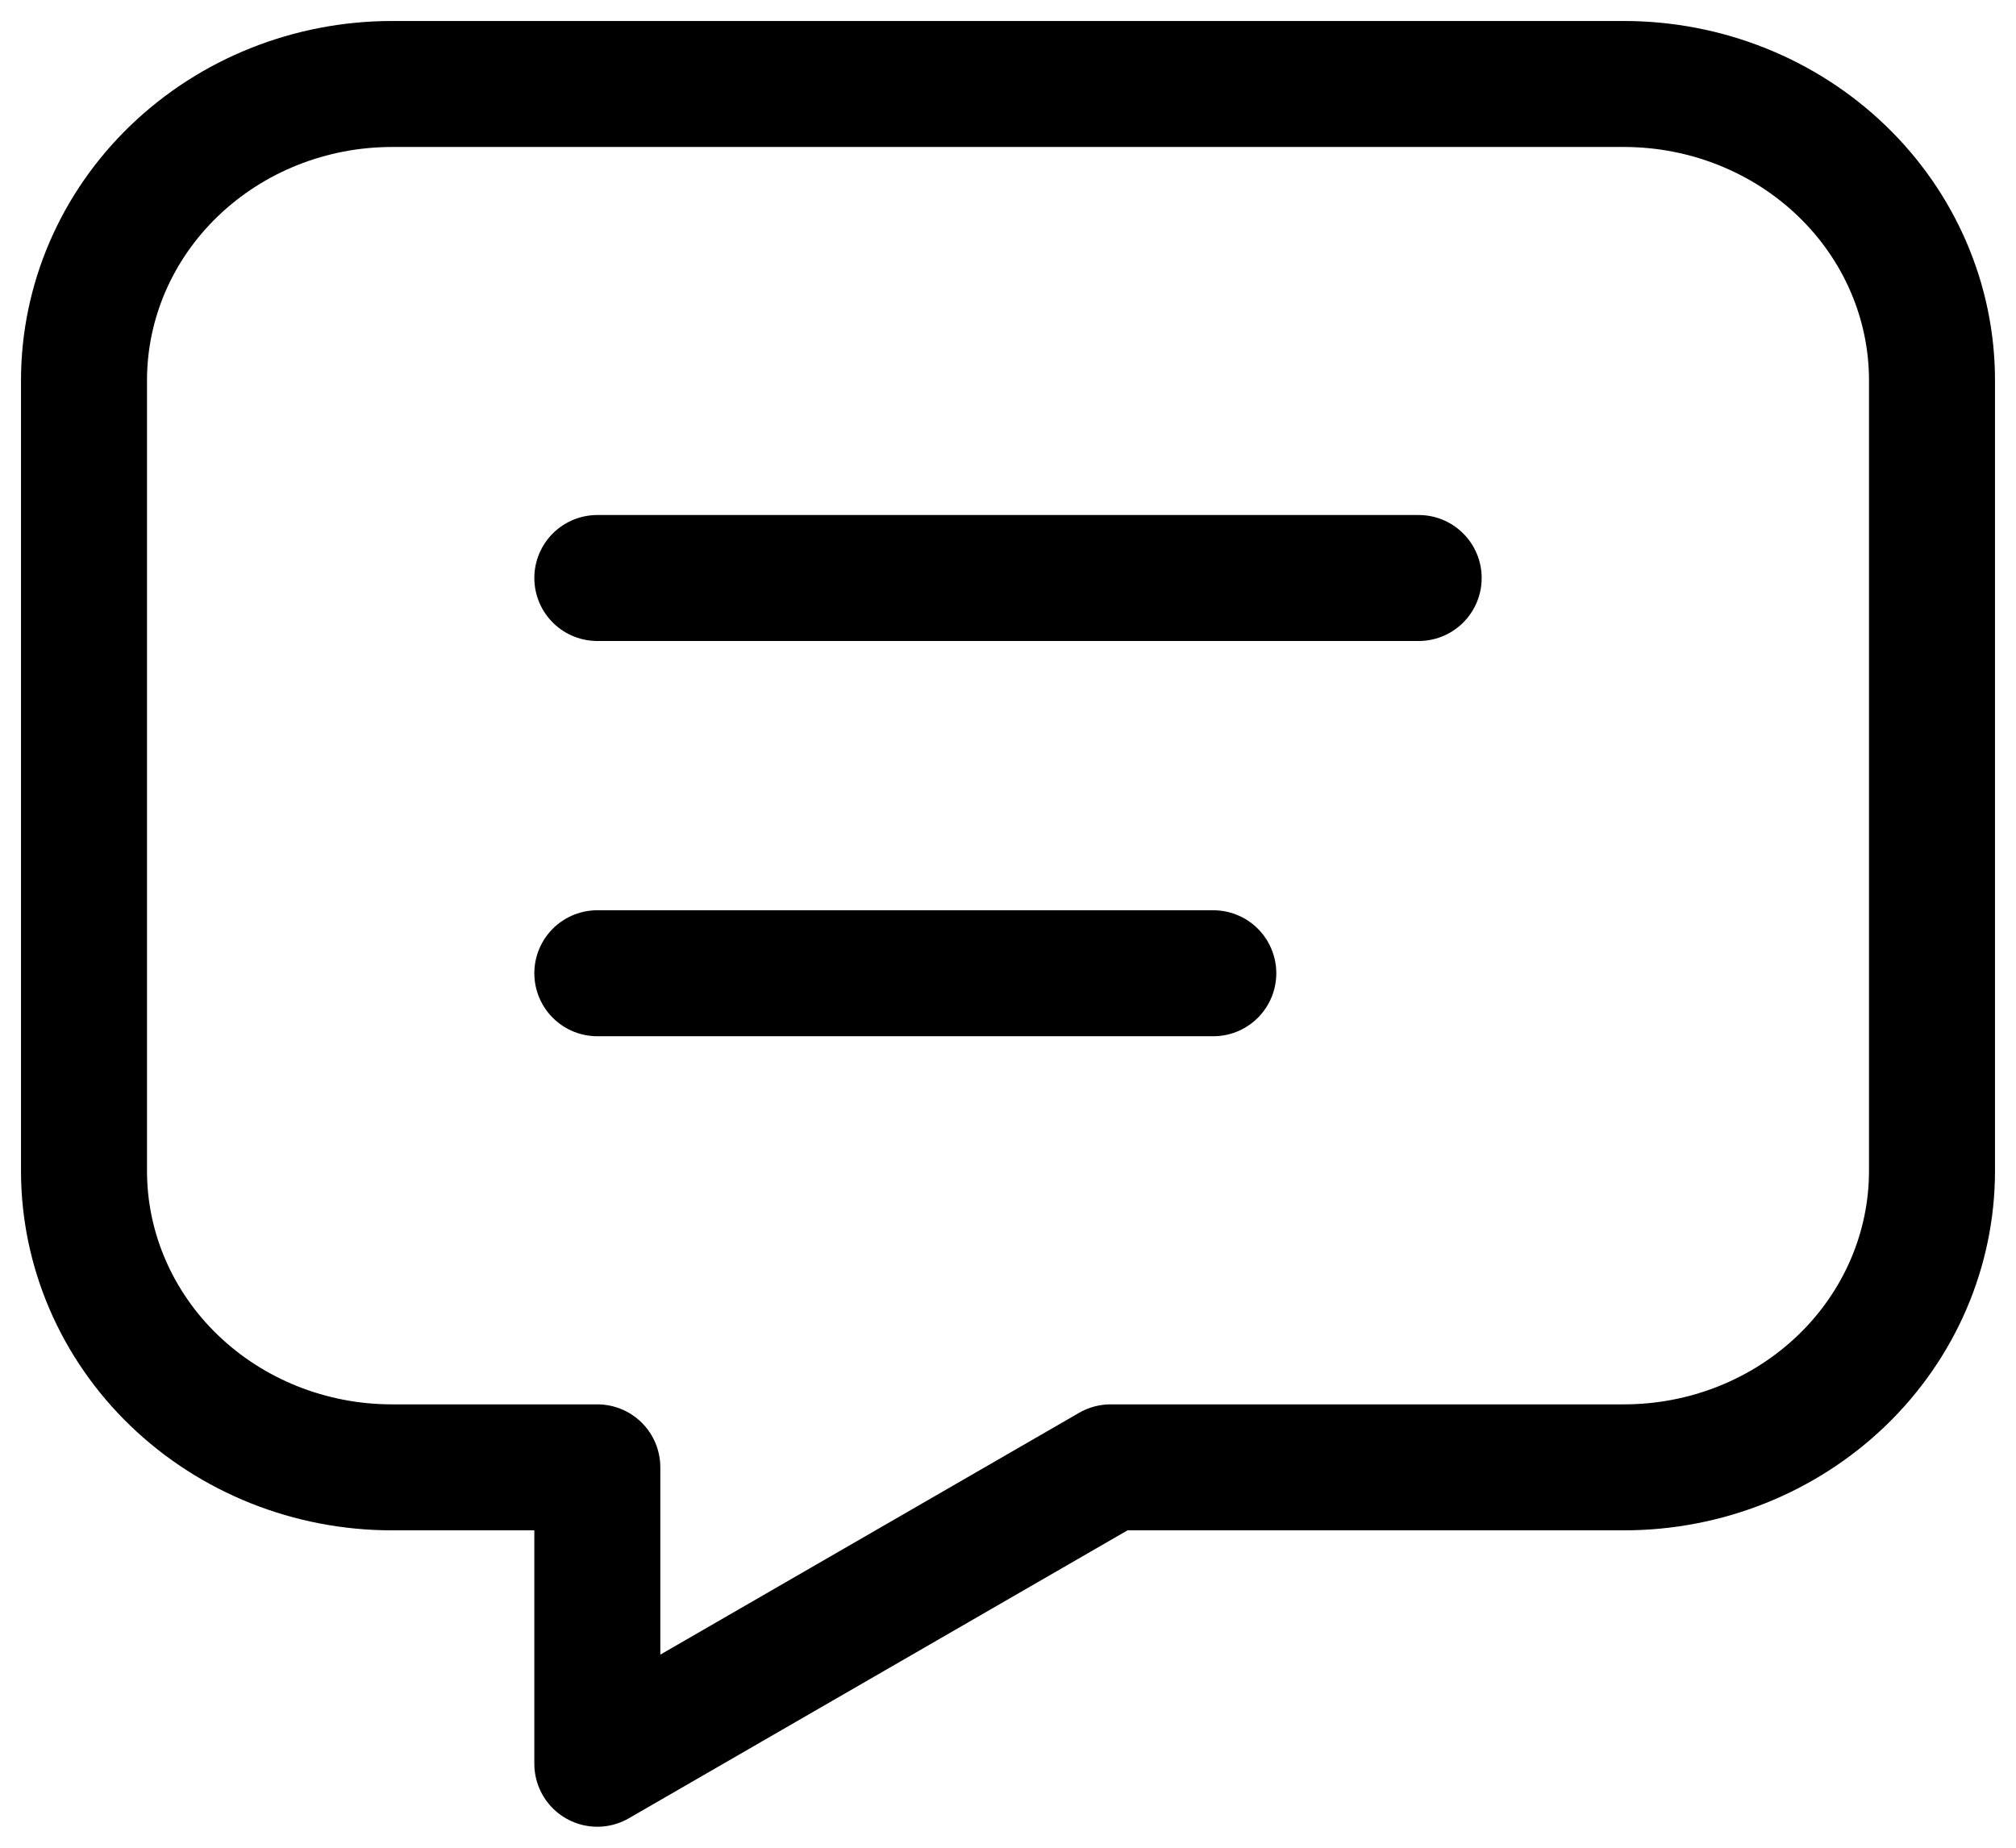 <svg width="24" height="22" viewBox="0 0 24 22" fill="none" xmlns="http://www.w3.org/2000/svg">
<path d="M7.111 6.882H16.889M7.111 11.588H14.444M19.333 1C20.306 1 21.238 1.372 21.926 2.034C22.614 2.696 23 3.593 23 4.529V13.941C23 14.877 22.614 15.775 21.926 16.437C21.238 17.099 20.306 17.471 19.333 17.471H13.222L7.111 21V17.471H4.667C3.694 17.471 2.762 17.099 2.074 16.437C1.386 15.775 1 14.877 1 13.941V4.529C1 3.593 1.386 2.696 2.074 2.034C2.762 1.372 3.694 1 4.667 1H19.333Z" stroke="black" stroke-width="1.5" stroke-linecap="round" stroke-linejoin="round"/>
</svg>
